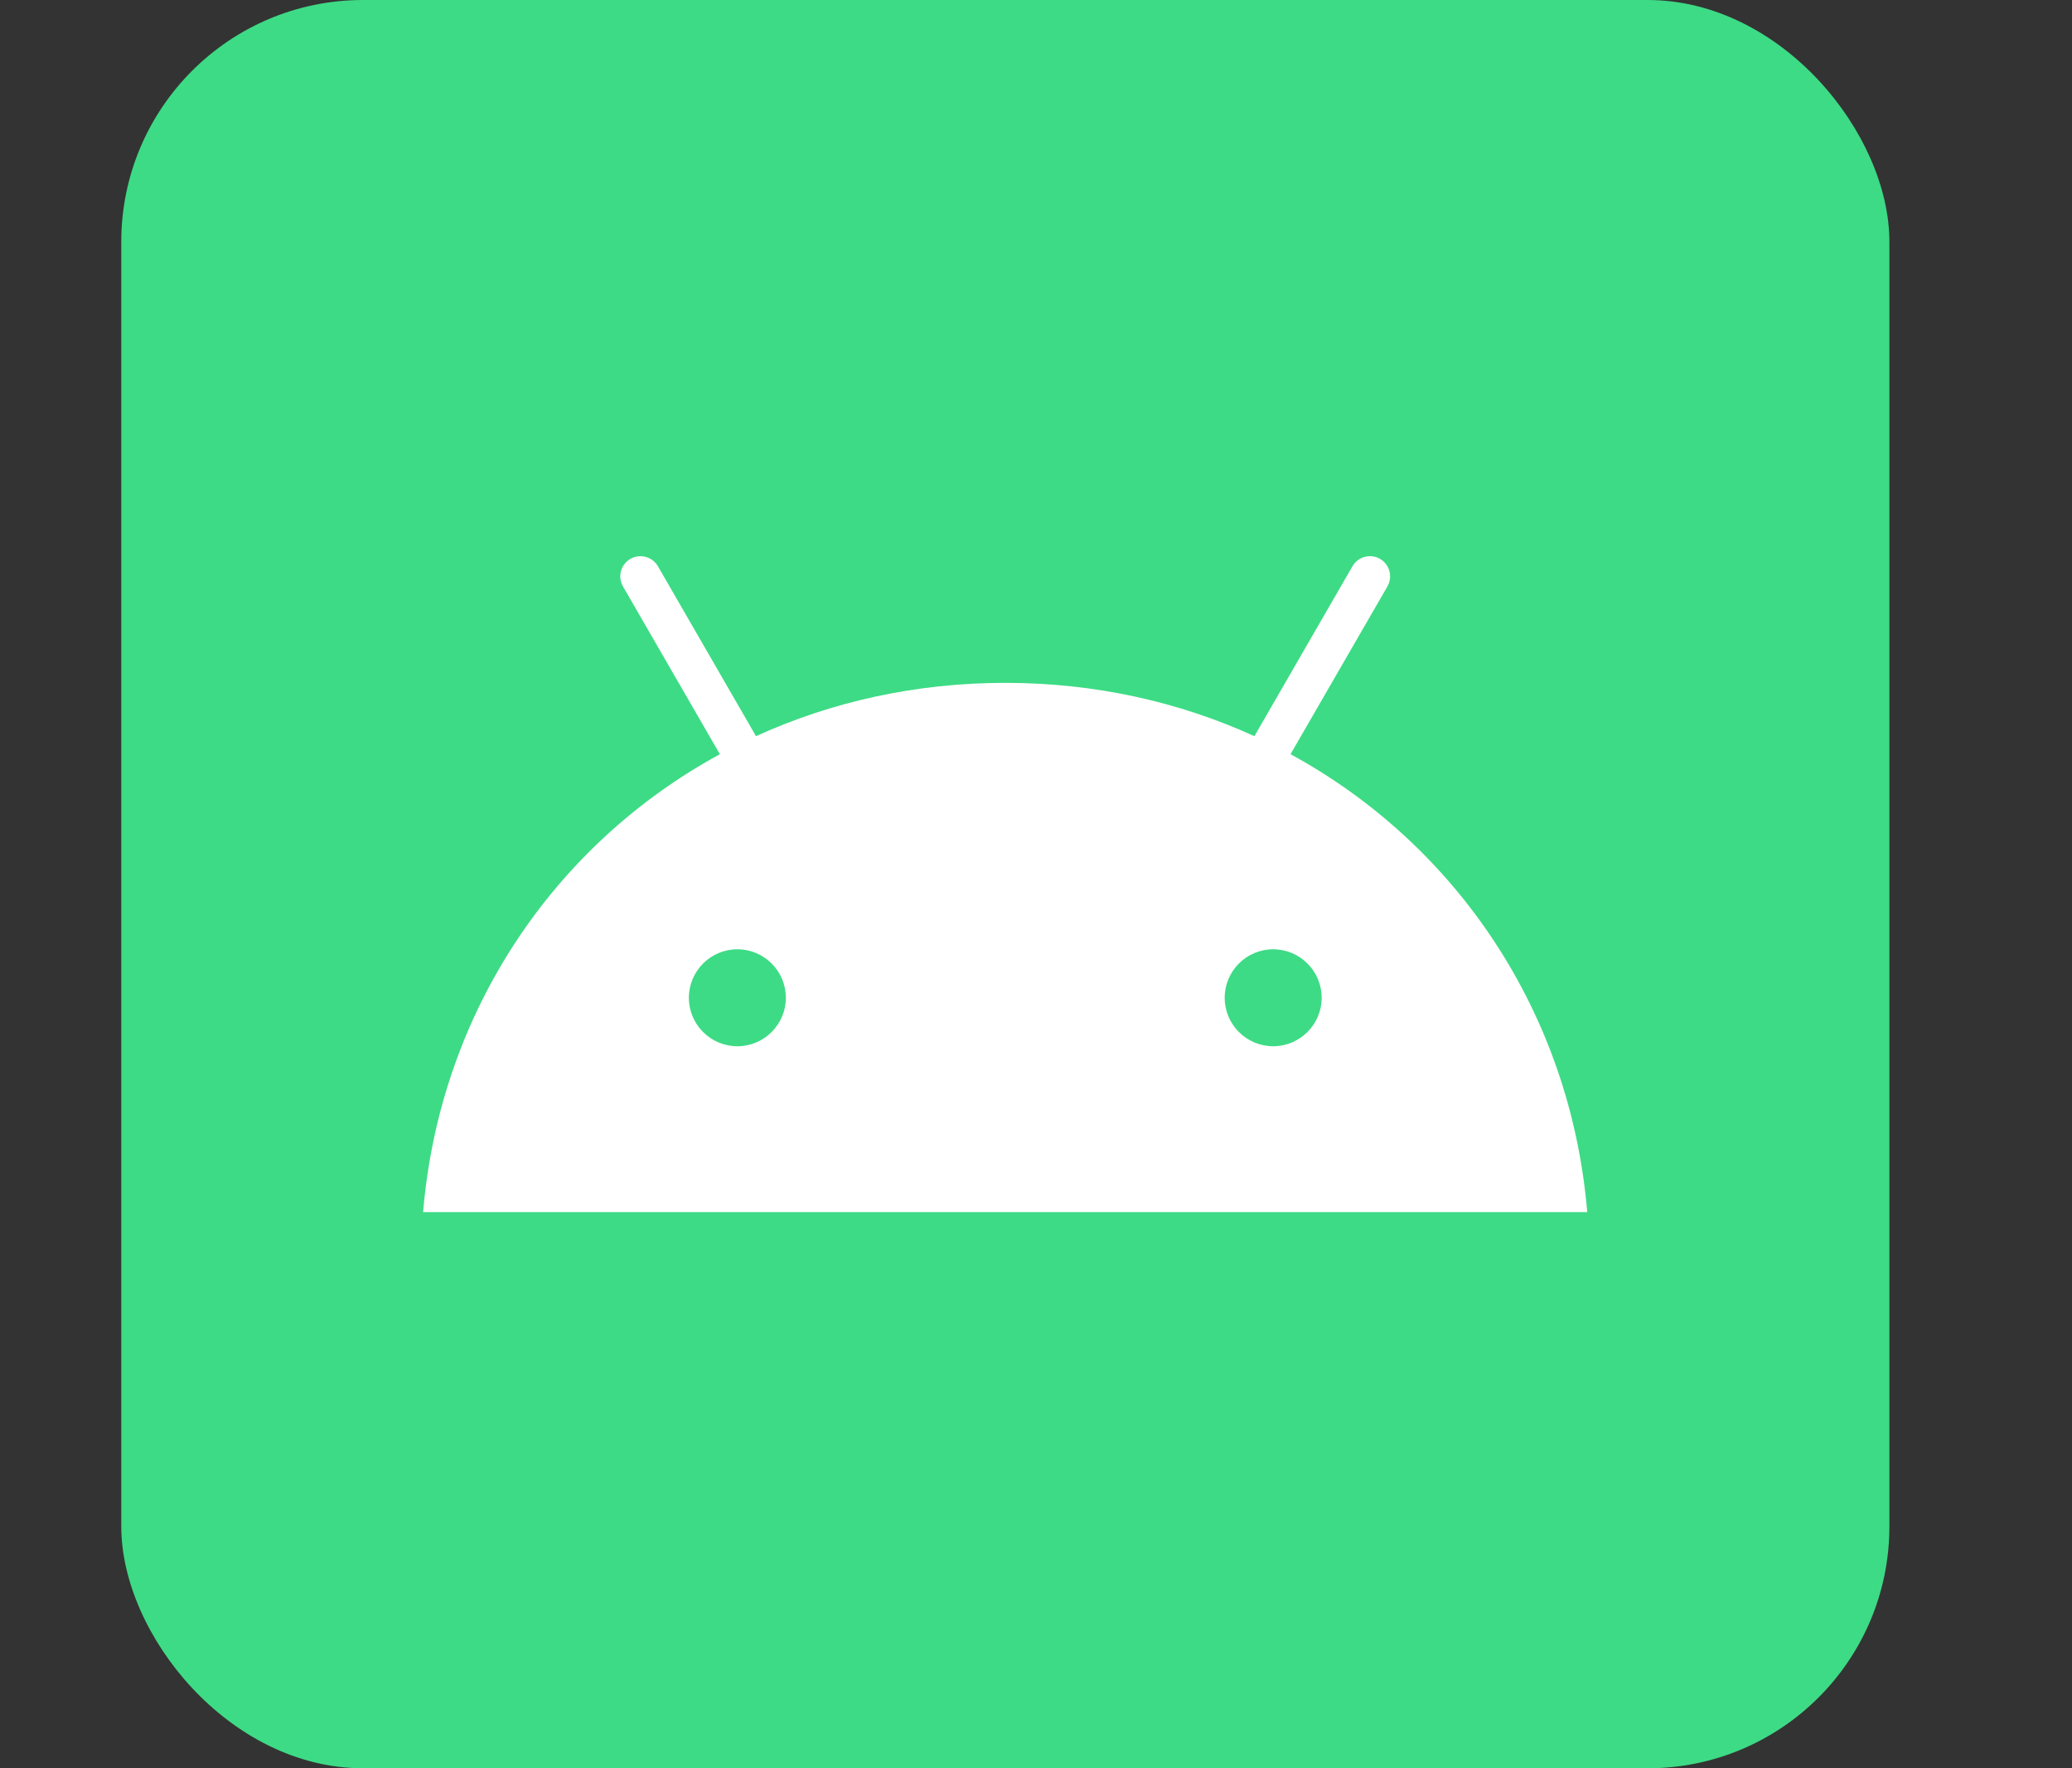 <?xml version="1.0" encoding="UTF-8"?>
<svg id="Ebene_1" data-name="Ebene 1" xmlns="http://www.w3.org/2000/svg" viewBox="0 0 300 256">
  <rect x="0" y="0" width="300" height="256" fill="#333333" stroke="none"/>
  <defs>
    <style>
      .cls-1 {
        fill: #fff;
      }

      .cls-2 {
        fill: none;
      }

      .cls-3 {
        fill: #3ddb85;
      }
    </style>
  </defs>
  <g id="Ebene_2" data-name="Ebene 2">
    <rect class="cls-3" x="17.56" width="256" height="256" rx="35" ry="35"/>
  </g>
  <g>
    <path class="cls-1" d="m184.34,151.47c-3.87,0-7.02-3.15-7.02-7.02s3.15-7.02,7.02-7.02,7.02,3.15,7.02,7.02-3.15,7.02-7.02,7.02m-77.58,0c-3.87,0-7.02-3.15-7.02-7.02s3.15-7.02,7.02-7.02,7.02,3.15,7.02,7.02-3.15,7.02-7.02,7.02m80.09-42.28l14.03-24.29c.8-1.4.33-3.18-1.07-3.99-1.4-.8-3.18-.33-3.99,1.07l-14.2,24.6c-10.86-4.96-23.06-7.72-36.08-7.72s-25.21,2.76-36.08,7.72l-14.2-24.6c-.81-1.39-2.59-1.87-3.99-1.07-1.4.81-1.87,2.59-1.07,3.99l14.03,24.29c-24.09,13.1-40.56,37.49-42.97,66.29h168.55c-2.41-28.81-18.89-53.19-42.97-66.3"/>
    <path class="cls-2" d="m0,95.31h300v160.69H0V95.31Z"/>
  </g>
</svg>